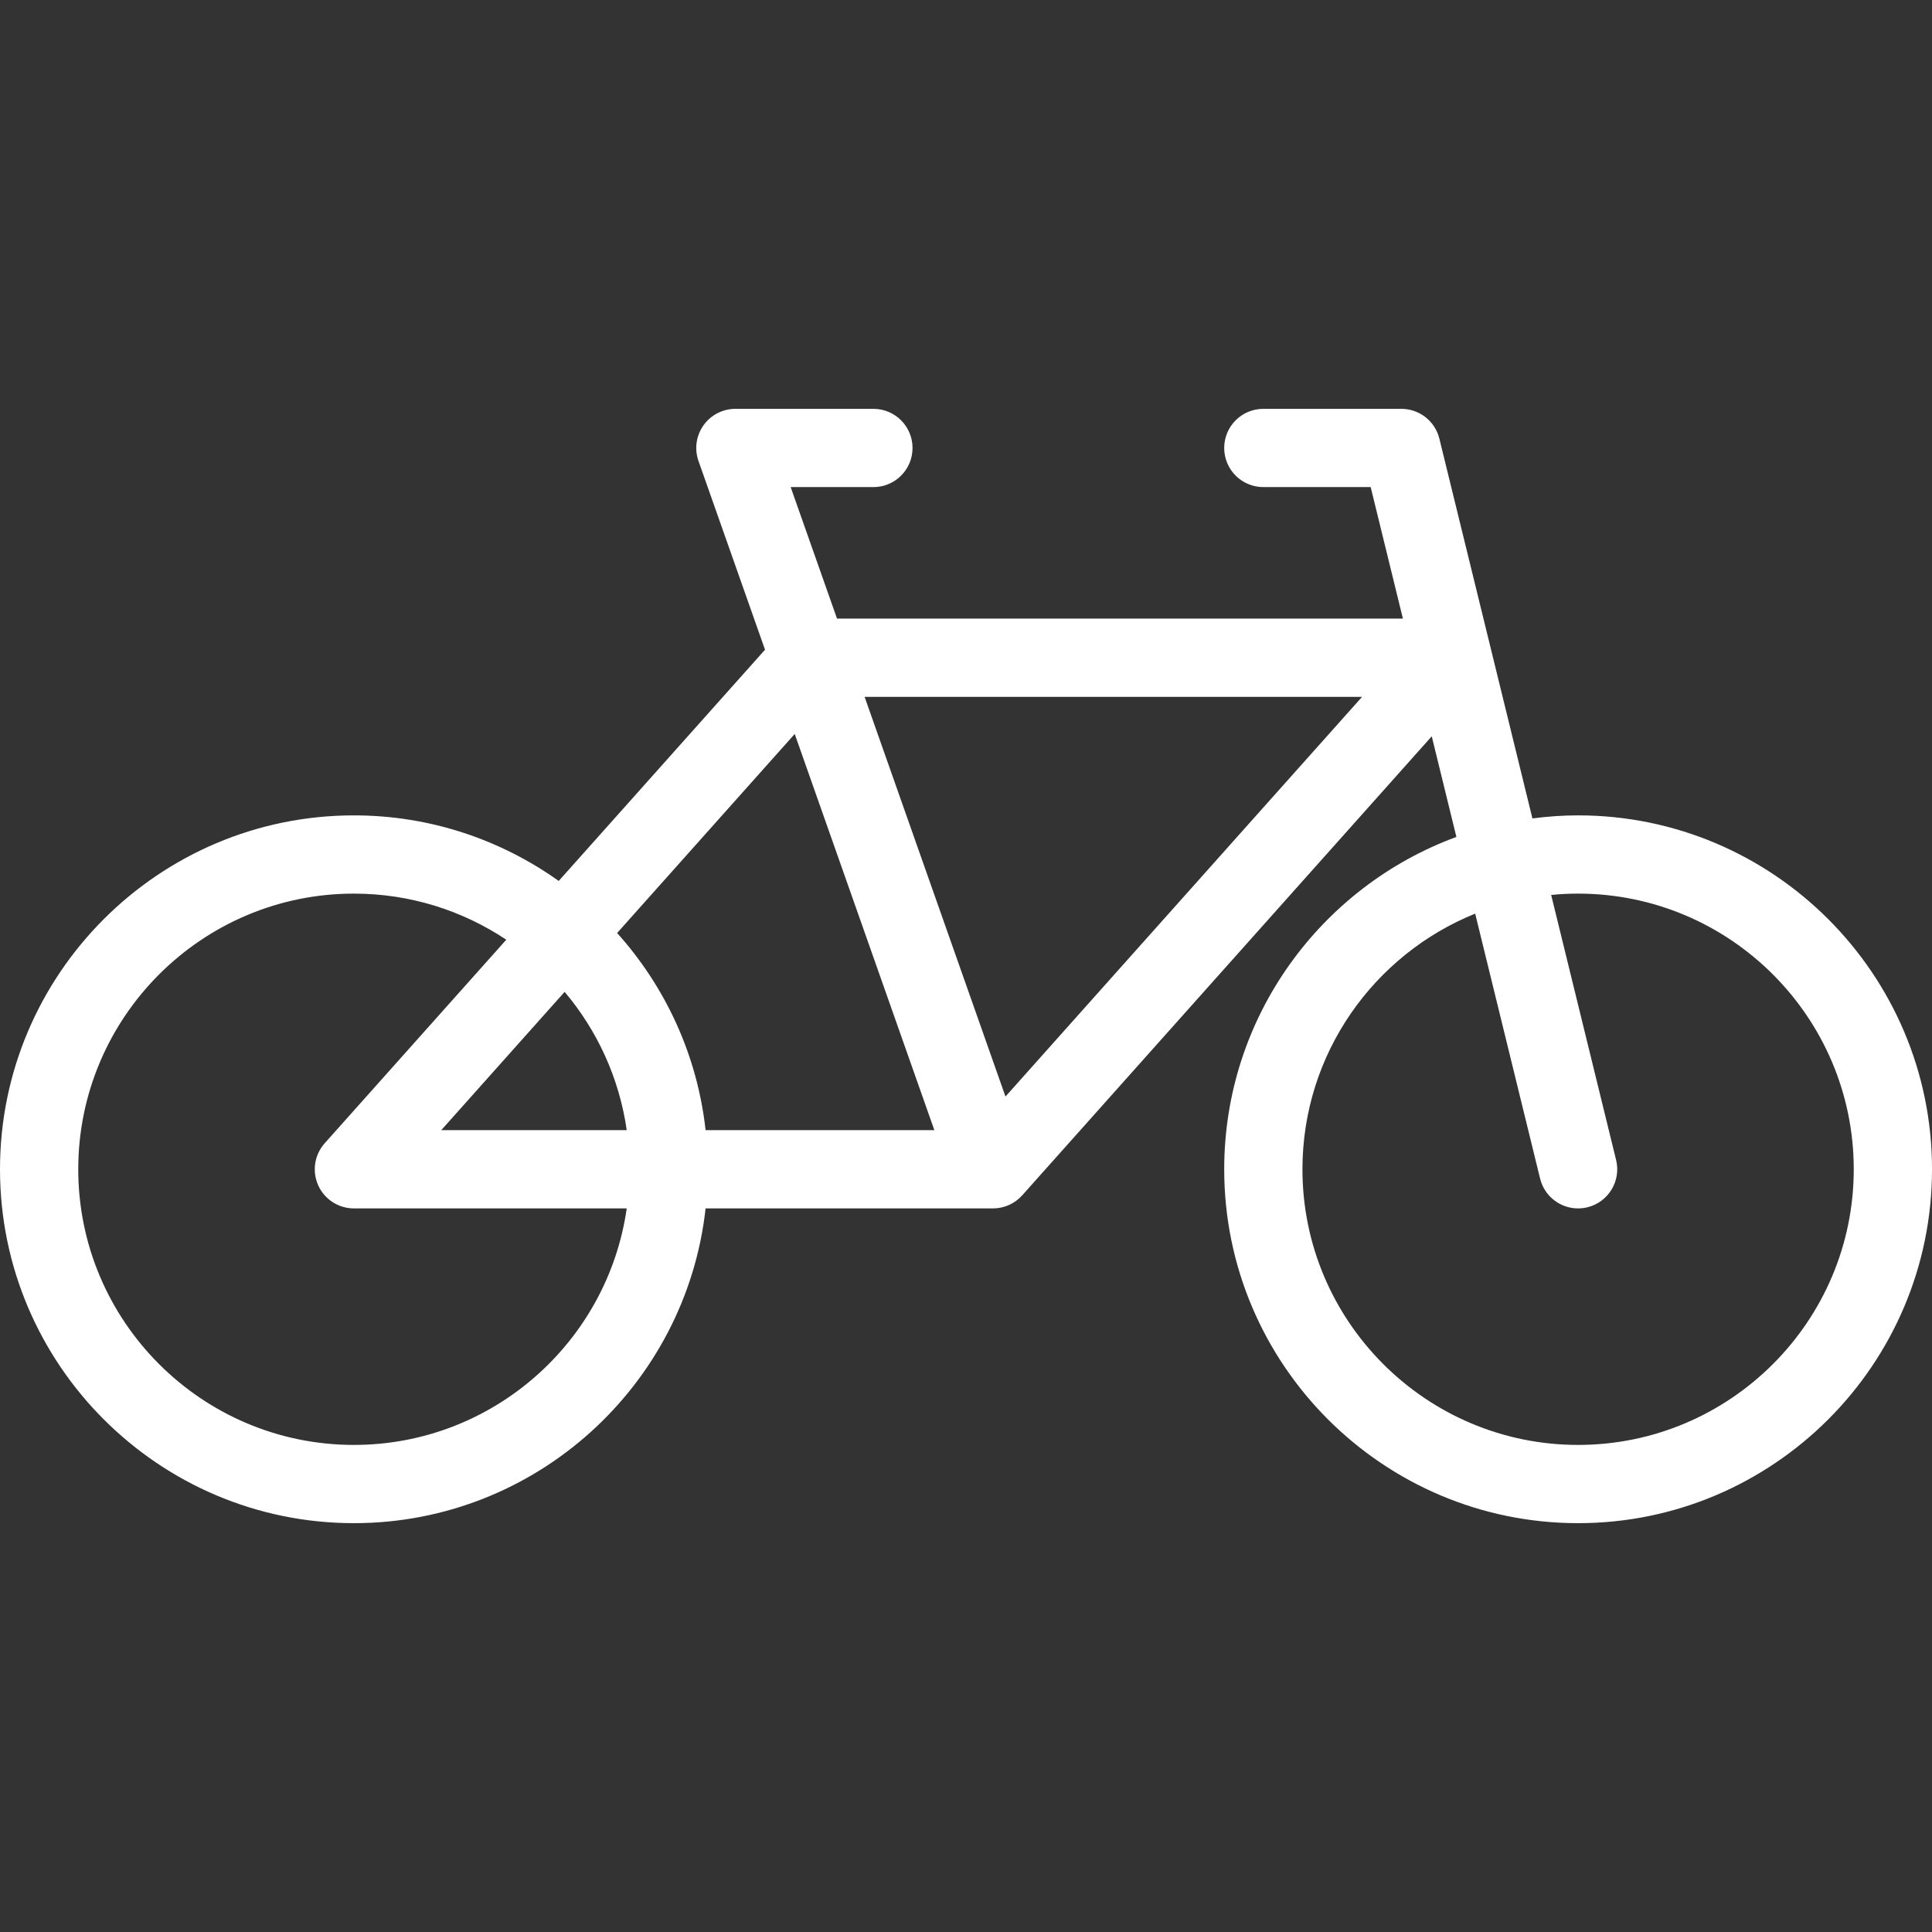 <?xml version="1.0" encoding="iso-8859-1"?>
<!-- Generator: Adobe Illustrator 18.0.0, SVG Export Plug-In . SVG Version: 6.00 Build 0)  -->
<!DOCTYPE svg PUBLIC "-//W3C//DTD SVG 1.1//EN" "http://www.w3.org/Graphics/SVG/1.1/DTD/svg11.dtd">
<svg version="1.1" id="Capa_1" xmlns="http://www.w3.org/2000/svg" xmlns:xlink="http://www.w3.org/1999/xlink" x="0px" y="0px"
	 fill="#ffffff" viewBox="0 0 370.359 370.359" style="enable-background:new 0 0 370.359 370.359;" xml:space="preserve">
<rect x="0" y="0" width="370.359" height="370.359" fill="#333333" stroke="none"/>
<path d="M302.518,156.304c-2.969,0-5.888,0.212-8.757,0.585l-17.837-72.8c-0.822-3.355-3.83-5.715-7.285-5.715h-26.463
	c-4.142,0-7.5,3.358-7.5,7.5c0,4.142,3.358,7.5,7.5,7.5h20.579l6.177,25.209H160.454l-8.885-25.209h15.862
	c4.142,0,7.5-3.358,7.5-7.5c0-4.142-3.358-7.5-7.5-7.5h-26.458c-2.434,0-4.716,1.181-6.122,3.167
	c-1.406,1.986-1.761,4.531-0.952,6.826l12.753,36.181l-39.546,44.327c-11.091-7.902-24.639-12.57-39.264-12.57
	C30.434,156.304,0,186.739,0,224.148c0,37.406,30.434,67.838,67.842,67.838c34.873,0,63.672-26.45,67.418-60.338h55.098
	c2.138,0,4.173-0.912,5.597-2.507l78.506-87.994l4.726,19.291c-25.949,9.534-44.51,34.495-44.51,63.71
	c0,37.406,30.434,67.838,67.842,67.838s67.842-30.432,67.842-67.838C370.359,186.739,339.926,156.304,302.518,156.304z
	 M179.114,216.648H135.26c-1.596-14.438-7.735-27.524-16.959-37.791l34.044-38.159L179.114,216.648z M108.239,190.135
	c6.231,7.39,10.474,16.502,11.903,26.514H84.584L108.239,190.135z M67.842,276.987C38.705,276.987,15,253.284,15,224.148
	c0-29.139,23.705-52.845,52.842-52.845c10.794,0,20.837,3.259,29.211,8.837l-34.808,39.015c-1.968,2.206-2.456,5.362-1.248,8.059
	c1.208,2.698,3.889,4.434,6.845,4.434h52.3C116.488,257.243,94.432,276.987,67.842,276.987z M192.747,210.204l-27.006-76.622h95.367
	L192.747,210.204z M302.518,276.987c-29.137,0-52.842-23.703-52.842-52.838c0-22.165,13.723-41.174,33.112-49.009l12.445,50.793
	c0.839,3.424,3.904,5.717,7.279,5.717c0.591,0,1.191-0.07,1.791-0.217c4.023-0.986,6.485-5.046,5.5-9.069l-12.448-50.804
	c1.7-0.166,3.421-0.256,5.163-0.256c29.137,0,52.842,23.706,52.842,52.845C355.359,253.284,331.655,276.987,302.518,276.987z"/>
<g>
</g>
<g>
</g>
<g>
</g>
<g>
</g>
<g>
</g>
<g>
</g>
<g>
</g>
<g>
</g>
<g>
</g>
<g>
</g>
<g>
</g>
<g>
</g>
<g>
</g>
<g>
</g>
<g>
</g>
</svg>
